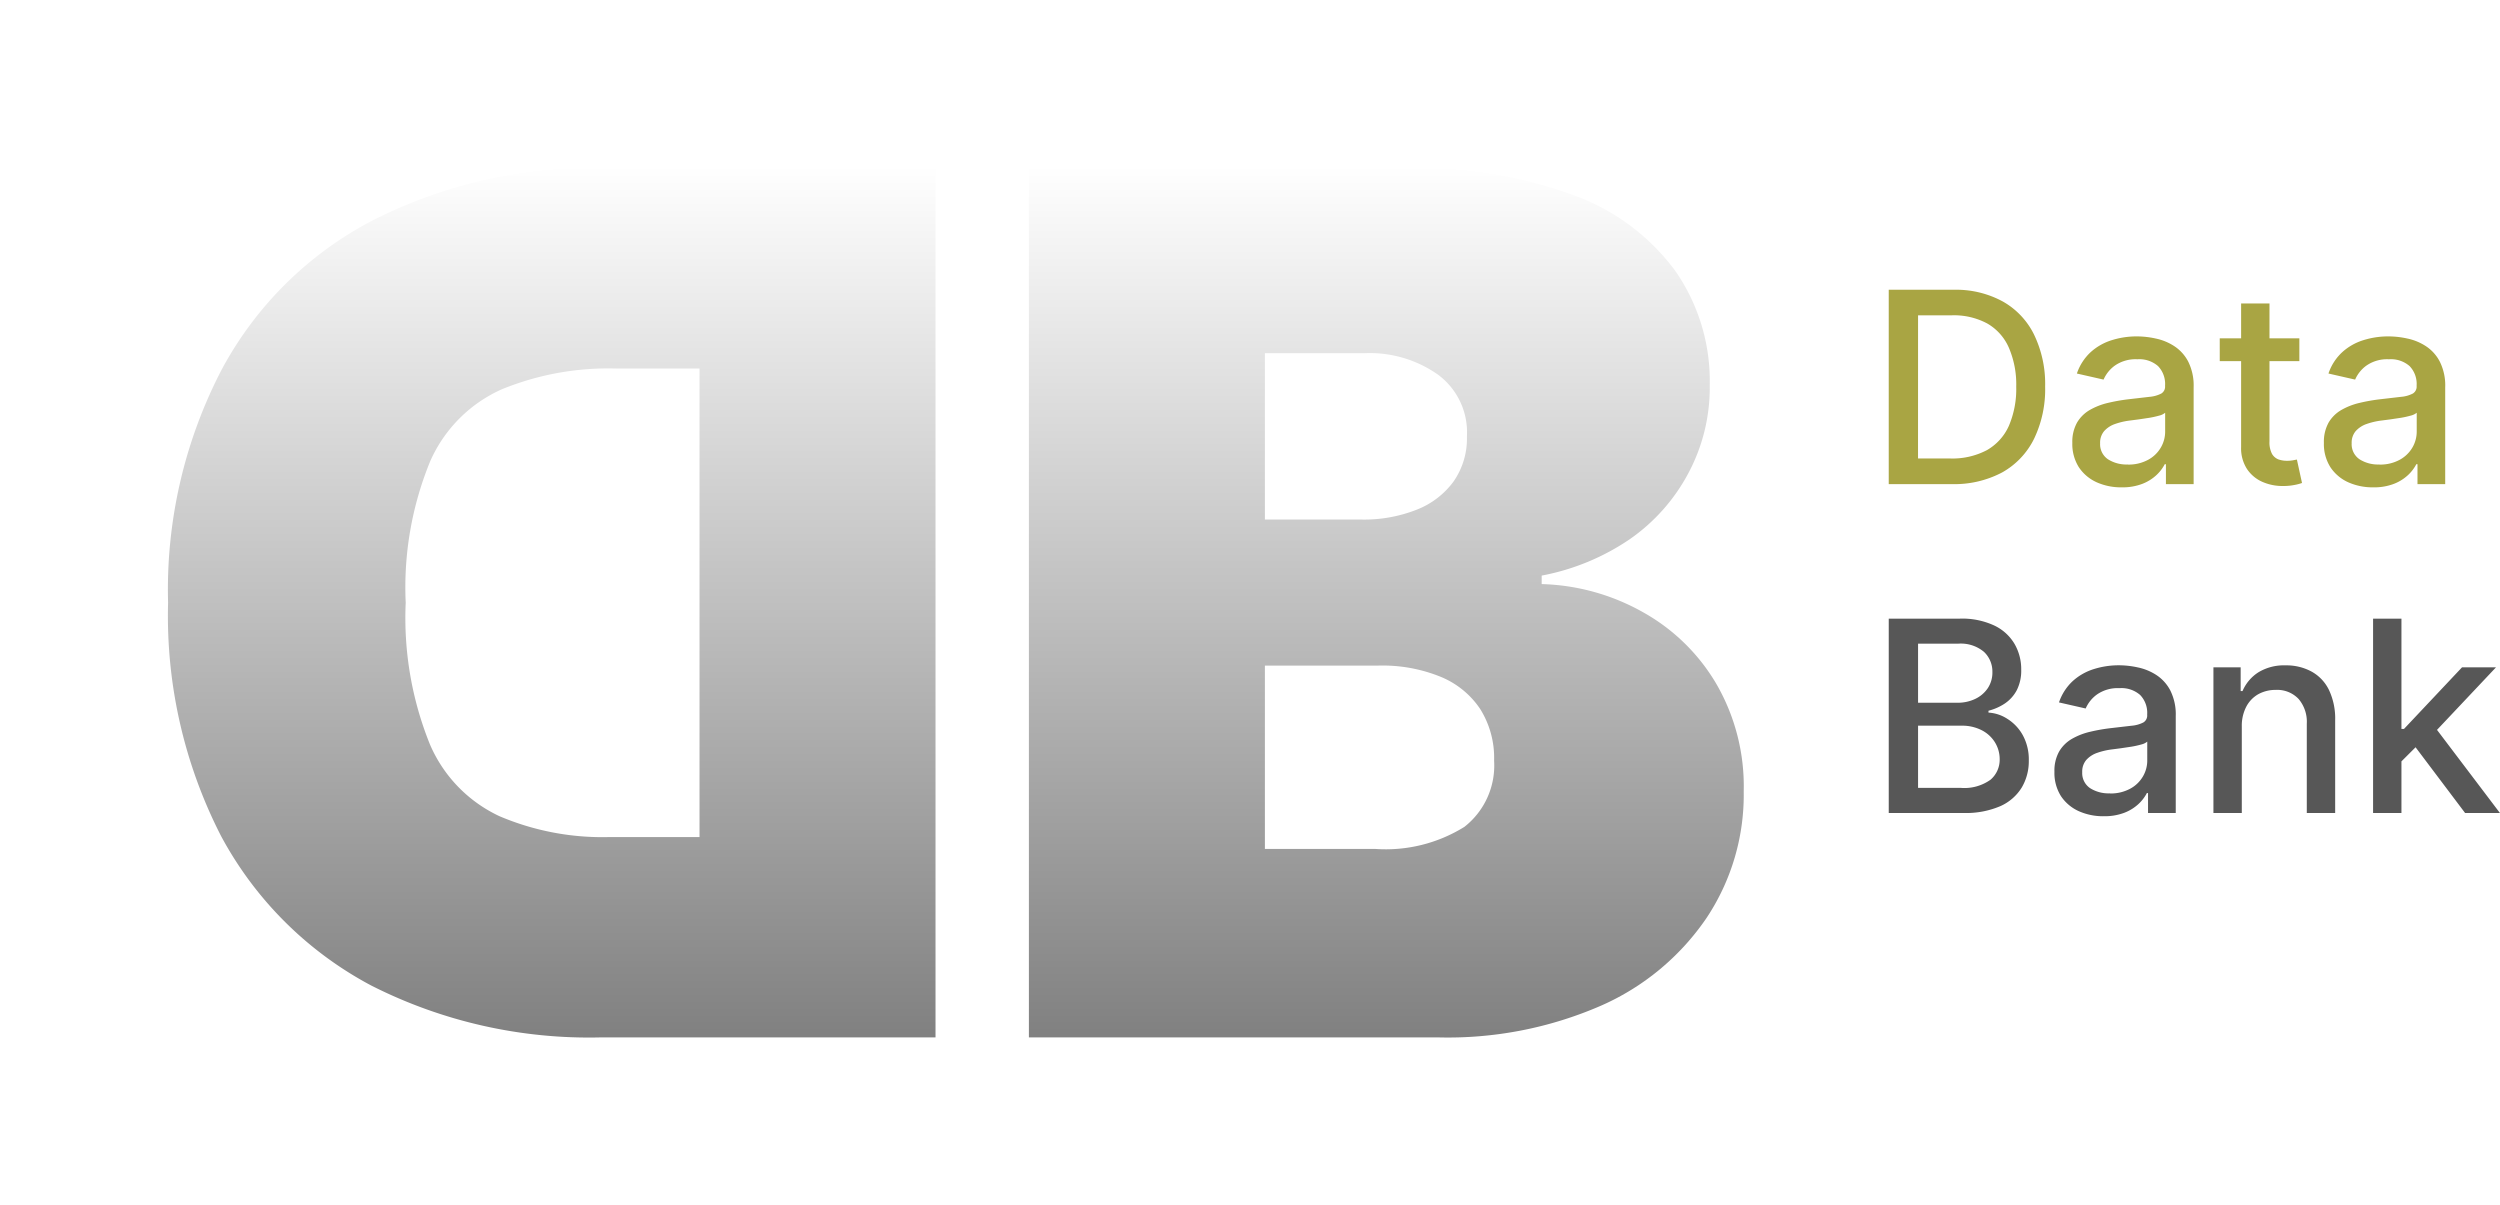 <svg xmlns="http://www.w3.org/2000/svg" xmlns:xlink="http://www.w3.org/1999/xlink" width="133.859" height="64.546" viewBox="0 0 133.859 64.546"><defs><linearGradient id="a" x1="0.5" x2="0.5" y2="1" gradientUnits="objectBoundingBox"><stop offset="0" stop-color="#fff"/><stop offset="1" stop-color="gray"/></linearGradient><filter id="b" x="0" y="0" width="59.091" height="64.546" filterUnits="userSpaceOnUse"><feOffset dx="-3" dy="3" input="SourceAlpha"/><feGaussianBlur stdDeviation="3" result="c"/><feFlood flood-opacity="0.149"/><feComposite operator="in" in2="c"/><feComposite in="SourceGraphic"/></filter><filter id="e" x="46.091" y="0" width="56.273" height="64.546" filterUnits="userSpaceOnUse"><feOffset dx="3" dy="3" input="SourceAlpha"/><feGaussianBlur stdDeviation="3" result="f"/><feFlood flood-opacity="0.149"/><feComposite operator="in" in2="f"/><feComposite in="SourceGraphic"/></filter></defs><g transform="translate(8.091 -9.454)"><g transform="matrix(1, 0, 0, 1, -8.09, 9.45)" filter="url(#b)"><path d="M26.091,62H44V15.455H26.273a25.959,25.959,0,0,0-12.409,2.8,19.251,19.251,0,0,0-8.091,8A25.52,25.52,0,0,0,2.909,38.727a25.82,25.82,0,0,0,2.841,12.5,19.494,19.494,0,0,0,8.045,8A25.792,25.792,0,0,0,26.091,62Zm5.273-10.727H26.545a14.072,14.072,0,0,1-5.886-1.114,7.5,7.5,0,0,1-3.727-3.841,18.058,18.058,0,0,1-1.3-7.591,17.783,17.783,0,0,1,1.318-7.591A7.55,7.55,0,0,1,20.773,27.3a15.057,15.057,0,0,1,6.136-1.114h4.455Z" transform="translate(9.09 -9.45)" fill="url(#a)"/></g><g transform="matrix(1, 0, 0, 1, -8.09, 9.45)" filter="url(#e)"><path d="M44,62V15.455H64.182a24.356,24.356,0,0,1,8.932,1.432,11.711,11.711,0,0,1,5.477,4.045,10.331,10.331,0,0,1,1.864,6.159,9.727,9.727,0,0,1-1.136,4.682,10.032,10.032,0,0,1-3.136,3.545,12.48,12.48,0,0,1-4.727,1.955v.455a11.671,11.671,0,0,1,5.455,1.523,10.448,10.448,0,0,1,3.909,3.841,10.947,10.947,0,0,1,1.454,5.727,11.9,11.9,0,0,1-2,6.8A13.315,13.315,0,0,1,74.636,60.3,20.521,20.521,0,0,1,65.909,62ZM56.636,51.909h5.909a7.97,7.97,0,0,0,4.773-1.182,4.171,4.171,0,0,0,1.591-3.545,4.923,4.923,0,0,0-.75-2.773,4.678,4.678,0,0,0-2.136-1.727,8.267,8.267,0,0,0-3.3-.591H56.636Zm0-17.636h5.182a7.669,7.669,0,0,0,2.932-.523,4.448,4.448,0,0,0,1.977-1.5,4.023,4.023,0,0,0,.727-2.432,3.838,3.838,0,0,0-1.545-3.3A6.335,6.335,0,0,0,62,25.364H56.636Z" transform="translate(8.09 -9.45)" fill="url(#a)"/></g><path d="M96.407,34.951H93.039V24.545h3.475a5.224,5.224,0,0,1,2.627.625,4.117,4.117,0,0,1,1.682,1.783,6.066,6.066,0,0,1,.59,2.779,6.1,6.1,0,0,1-.594,2.794,4.176,4.176,0,0,1-1.708,1.8A5.462,5.462,0,0,1,96.407,34.951Zm-1.8-1.372h1.712a3.96,3.96,0,0,0,1.976-.447,2.818,2.818,0,0,0,1.179-1.306,5.031,5.031,0,0,0,.391-2.093,4.968,4.968,0,0,0-.391-2.078,2.764,2.764,0,0,0-1.153-1.3,3.767,3.767,0,0,0-1.905-.442H94.609Zm10.9,1.545a3.183,3.183,0,0,1-1.341-.274,2.261,2.261,0,0,1-.951-.808,2.32,2.32,0,0,1-.346-1.3,2.1,2.1,0,0,1,.254-1.087,1.88,1.88,0,0,1,.686-.676,3.585,3.585,0,0,1,.966-.376,9.6,9.6,0,0,1,1.086-.193l1.139-.132a1.678,1.678,0,0,0,.635-.178.43.43,0,0,0,.2-.4v-.036a1.372,1.372,0,0,0-.376-1.031,1.516,1.516,0,0,0-1.107-.366,1.936,1.936,0,0,0-1.21.341,1.812,1.812,0,0,0-.6.747l-1.429-.325a2.752,2.752,0,0,1,.742-1.148,3.012,3.012,0,0,1,1.134-.64,4.421,4.421,0,0,1,1.346-.2,4.749,4.749,0,0,1,.991.112,2.905,2.905,0,0,1,.986.4,2.2,2.2,0,0,1,.757.828,2.863,2.863,0,0,1,.295,1.387v5.182h-1.484V33.884h-.062a2.163,2.163,0,0,1-.441.579,2.356,2.356,0,0,1-.757.473A2.941,2.941,0,0,1,105.513,35.124Zm.33-1.219a2.184,2.184,0,0,0,1.077-.249,1.738,1.738,0,0,0,.686-.65,1.683,1.683,0,0,0,.239-.869V31.13a.784.784,0,0,1-.315.152,4.9,4.9,0,0,1-.523.117l-.575.086-.468.061a3.766,3.766,0,0,0-.808.188,1.387,1.387,0,0,0-.579.381.954.954,0,0,0-.214.65.972.972,0,0,0,.417.854A1.842,1.842,0,0,0,105.843,33.9Zm9.188-6.758v1.219h-4.263V27.147Zm-3.119-1.87h1.519V32.66a1.334,1.334,0,0,0,.132.666.689.689,0,0,0,.34.3,1.371,1.371,0,0,0,.462.076,1.776,1.776,0,0,0,.32-.025l.214-.041.274,1.255a2.556,2.556,0,0,1-.375.1,2.974,2.974,0,0,1-.61.061,2.675,2.675,0,0,1-1.118-.213,1.918,1.918,0,0,1-.839-.691,2.038,2.038,0,0,1-.319-1.174Zm7.071,9.847a3.185,3.185,0,0,1-1.342-.274,2.258,2.258,0,0,1-.95-.808,2.311,2.311,0,0,1-.346-1.3,2.11,2.11,0,0,1,.253-1.087,1.875,1.875,0,0,1,.687-.676,3.577,3.577,0,0,1,.965-.376,9.575,9.575,0,0,1,1.087-.193l1.138-.132a1.672,1.672,0,0,0,.635-.178.43.43,0,0,0,.2-.4v-.036a1.372,1.372,0,0,0-.376-1.031,1.515,1.515,0,0,0-1.107-.366,1.936,1.936,0,0,0-1.21.341,1.821,1.821,0,0,0-.6.747l-1.427-.325a2.731,2.731,0,0,1,.742-1.148,3,3,0,0,1,1.133-.64,4.426,4.426,0,0,1,1.346-.2,4.751,4.751,0,0,1,.992.112,2.9,2.9,0,0,1,.985.4,2.189,2.189,0,0,1,.757.828,2.85,2.85,0,0,1,.295,1.387v5.182h-1.484V33.884h-.062a2.163,2.163,0,0,1-.441.579,2.356,2.356,0,0,1-.757.473A2.939,2.939,0,0,1,118.983,35.124Zm.33-1.219a2.179,2.179,0,0,0,1.076-.249,1.748,1.748,0,0,0,.687-.65,1.694,1.694,0,0,0,.239-.869V31.13a.8.8,0,0,1-.316.152,4.9,4.9,0,0,1-.523.117l-.575.086-.468.061a3.782,3.782,0,0,0-.808.188,1.394,1.394,0,0,0-.579.381.954.954,0,0,0-.214.65.972.972,0,0,0,.417.854A1.843,1.843,0,0,0,119.313,33.9Z" transform="translate(0 0.424)" fill="rgba(149,145,24,0.81)"/><path d="M93.039,50.951V40.545h3.811a4.065,4.065,0,0,1,1.834.366,2.5,2.5,0,0,1,1.087.981,2.688,2.688,0,0,1,.361,1.387,2.305,2.305,0,0,1-.239,1.1,1.966,1.966,0,0,1-.64.711,2.82,2.82,0,0,1-.874.386v.1a2.073,2.073,0,0,1,1.011.335,2.4,2.4,0,0,1,.823.869,2.706,2.706,0,0,1,.325,1.372,2.758,2.758,0,0,1-.376,1.433,2.562,2.562,0,0,1-1.148,1,4.677,4.677,0,0,1-1.987.366Zm1.57-1.346h2.266a2.4,2.4,0,0,0,1.616-.437,1.406,1.406,0,0,0,.488-1.092,1.714,1.714,0,0,0-.249-.9,1.779,1.779,0,0,0-.711-.655,2.28,2.28,0,0,0-1.087-.244H94.609Zm0-4.557h2.1a2.161,2.161,0,0,0,.95-.2,1.663,1.663,0,0,0,.676-.569,1.508,1.508,0,0,0,.254-.874,1.445,1.445,0,0,0-.452-1.082,1.93,1.93,0,0,0-1.387-.437H94.609Zm9.94,6.077a3.183,3.183,0,0,1-1.341-.274,2.261,2.261,0,0,1-.951-.808,2.32,2.32,0,0,1-.346-1.3,2.1,2.1,0,0,1,.254-1.087,1.88,1.88,0,0,1,.686-.676,3.585,3.585,0,0,1,.966-.376,9.6,9.6,0,0,1,1.086-.193l1.139-.132a1.678,1.678,0,0,0,.635-.178.43.43,0,0,0,.2-.4v-.036a1.372,1.372,0,0,0-.376-1.031,1.516,1.516,0,0,0-1.107-.366,1.936,1.936,0,0,0-1.21.341,1.812,1.812,0,0,0-.6.747l-1.429-.325a2.752,2.752,0,0,1,.742-1.148,3.012,3.012,0,0,1,1.134-.64,4.421,4.421,0,0,1,1.346-.2,4.749,4.749,0,0,1,.991.112,2.905,2.905,0,0,1,.986.4,2.2,2.2,0,0,1,.757.828,2.862,2.862,0,0,1,.295,1.387v5.182h-1.484V49.884h-.062a2.163,2.163,0,0,1-.441.579,2.356,2.356,0,0,1-.757.473A2.941,2.941,0,0,1,104.549,51.124Zm.33-1.219a2.184,2.184,0,0,0,1.077-.249,1.738,1.738,0,0,0,.686-.65,1.683,1.683,0,0,0,.239-.869V47.13a.784.784,0,0,1-.315.152,4.9,4.9,0,0,1-.523.117l-.575.086-.468.061a3.766,3.766,0,0,0-.808.188,1.387,1.387,0,0,0-.579.381.954.954,0,0,0-.214.65.972.972,0,0,0,.417.854A1.842,1.842,0,0,0,104.879,49.9Zm7.064-3.587v4.634h-1.519v-7.8h1.458v1.27h.1a2.227,2.227,0,0,1,.843-1,2.629,2.629,0,0,1,1.458-.376,2.82,2.82,0,0,1,1.4.335,2.242,2.242,0,0,1,.929.986,3.58,3.58,0,0,1,.33,1.621v4.964h-1.519V46.17a1.881,1.881,0,0,0-.441-1.326,1.566,1.566,0,0,0-1.215-.483,1.9,1.9,0,0,0-.94.229,1.641,1.641,0,0,0-.645.671A2.209,2.209,0,0,0,111.943,46.317Zm8.429,1.987-.01-1.854h.264l3.109-3.3h1.819l-3.546,3.76h-.239Zm-1.4,2.647V40.545h1.519V50.951Zm4.928,0-2.794-3.709,1.047-1.062,3.612,4.771Z" transform="translate(0 2.033)" fill="rgba(0,0,0,0.66)"/></g></svg>
